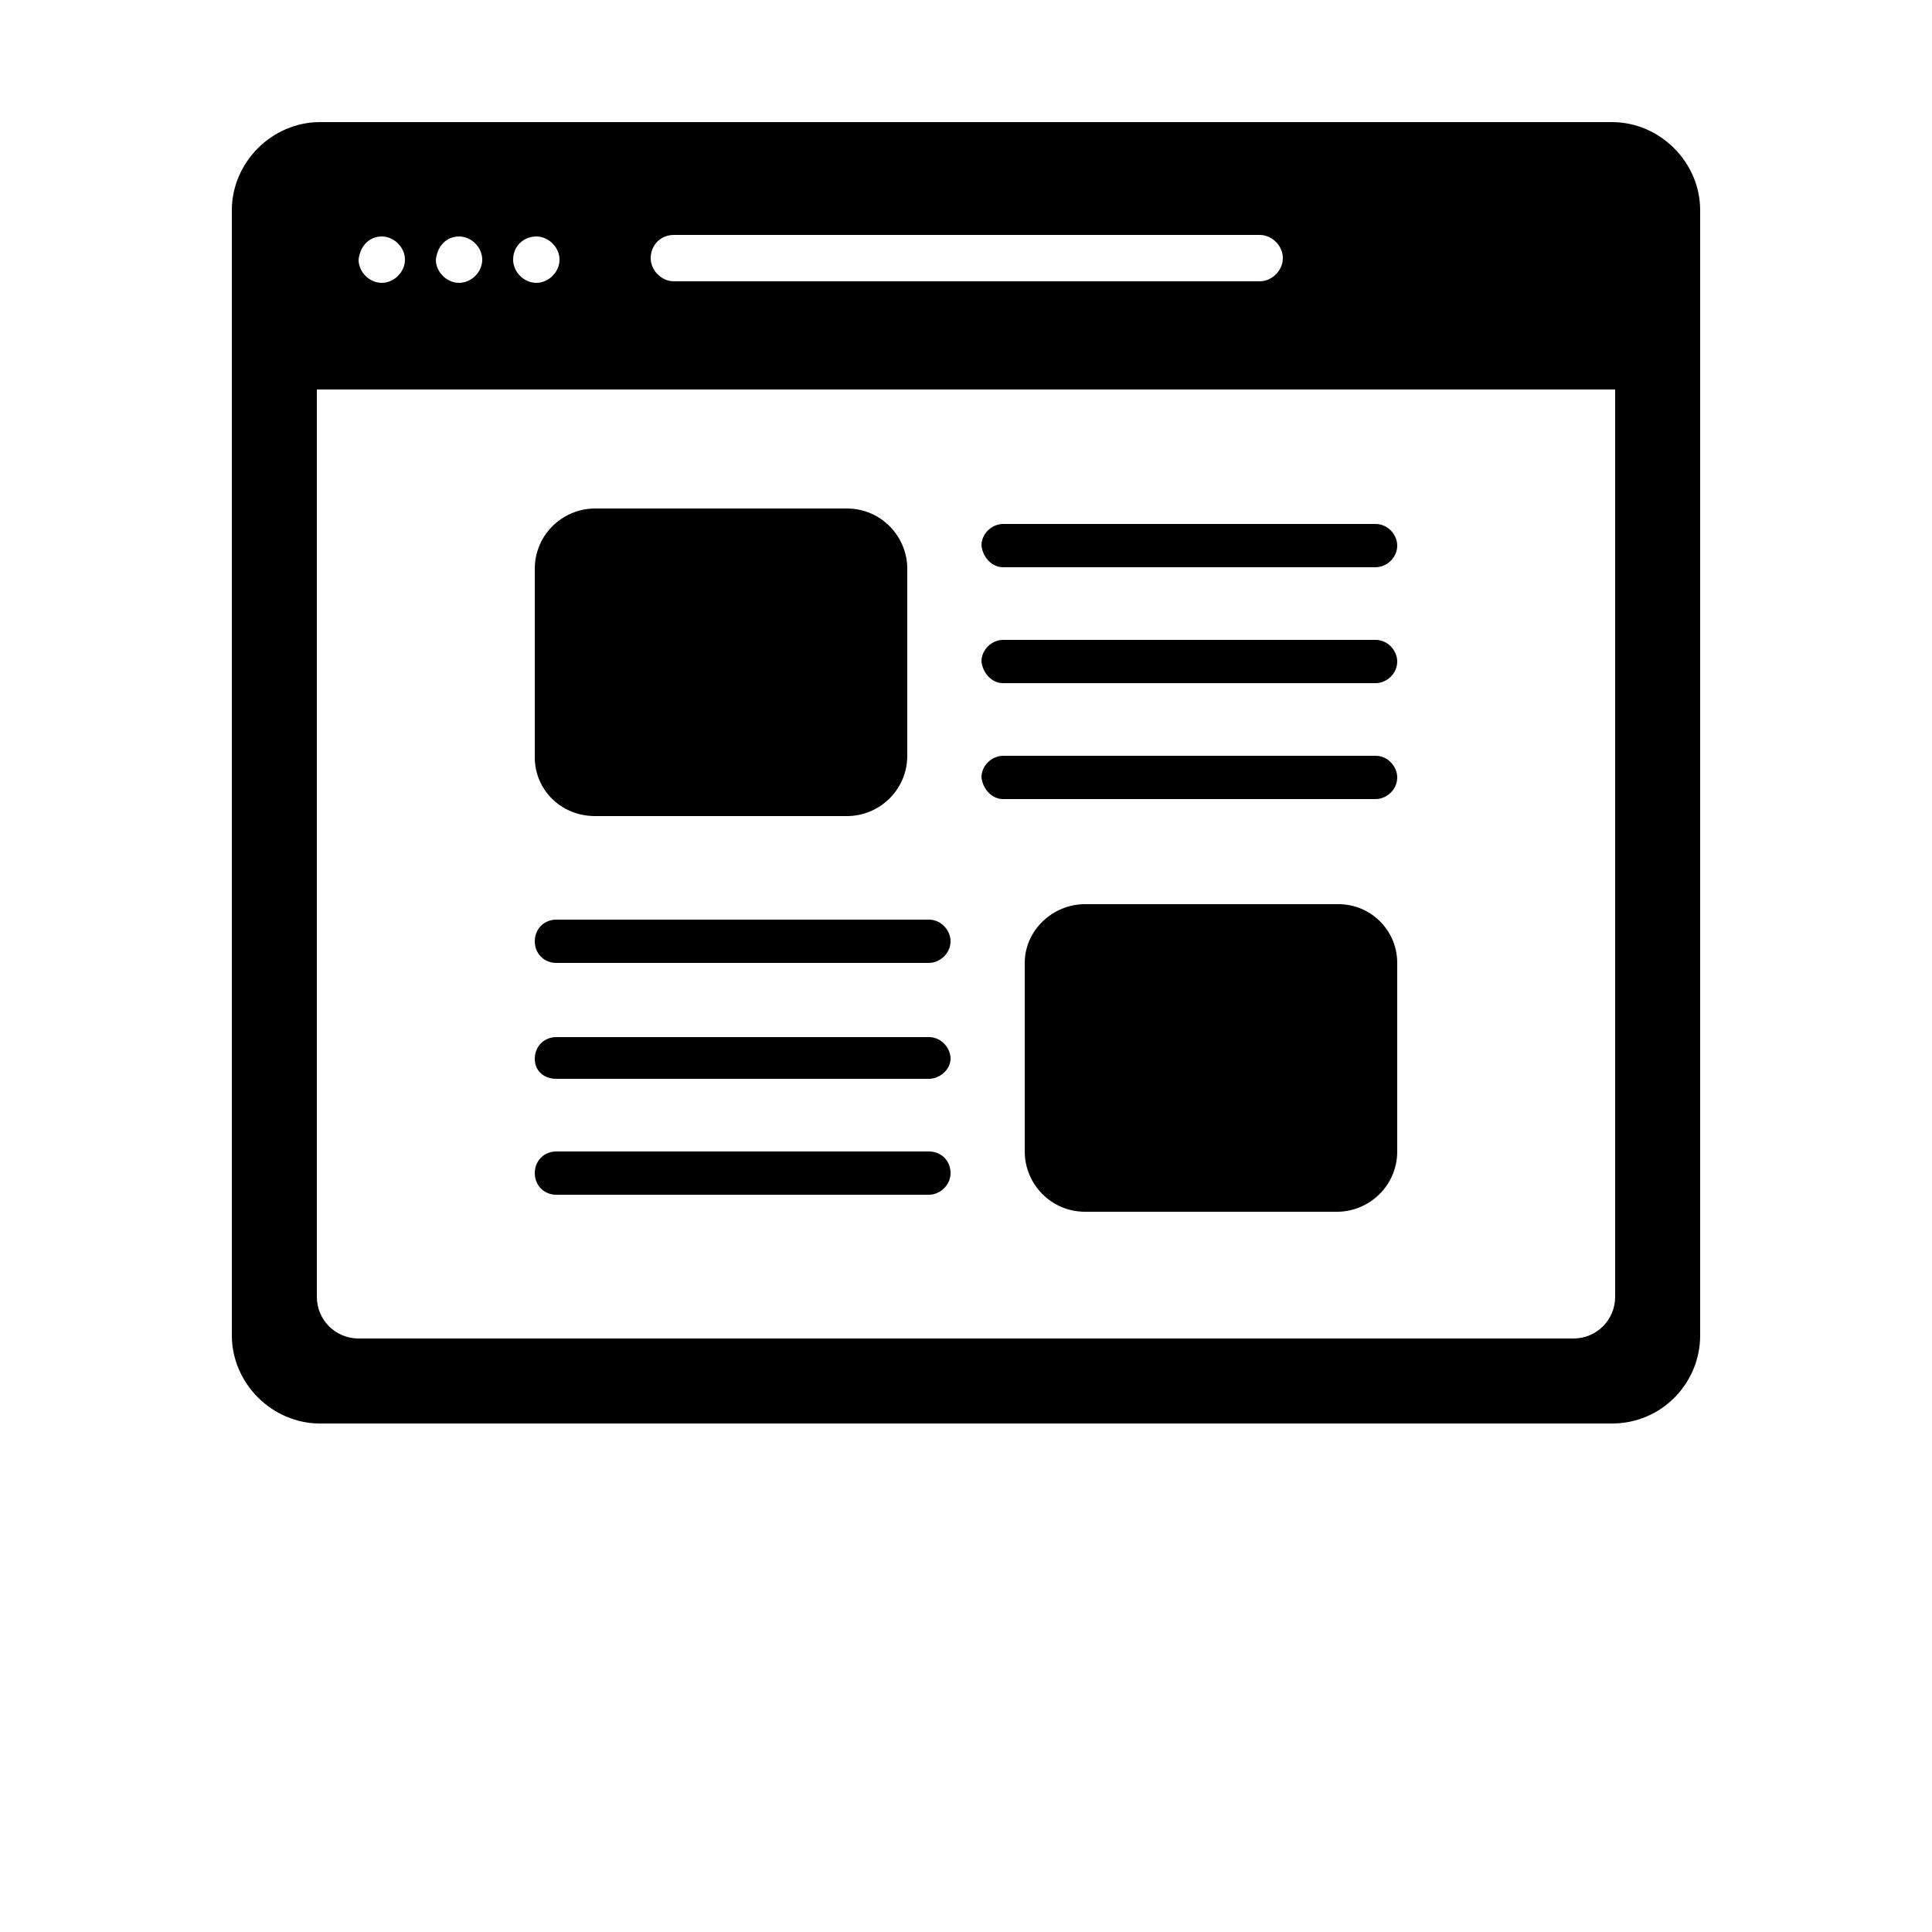 <svg width="80" height="80" viewBox="0 0 80 80" fill="none" xmlns="http://www.w3.org/2000/svg">
<path d="M66.752 5.056H13.248C11.264 5.056 9.6 6.72 9.6 8.704V55.296C9.6 57.28 11.264 58.944 13.248 58.944H66.752C68.8 58.944 70.4 57.28 70.4 55.296L70.4 8.704C70.4 6.72 68.736 5.056 66.752 5.056H66.752ZM27.904 9.728H52.16C52.672 9.728 53.12 10.176 53.12 10.688C53.12 11.2 52.672 11.648 52.16 11.648L27.904 11.648C27.392 11.648 26.944 11.2 26.944 10.688C26.944 10.176 27.328 9.728 27.904 9.728ZM22.208 9.792C22.72 9.792 23.168 10.24 23.168 10.752C23.168 11.264 22.72 11.712 22.208 11.712C21.696 11.712 21.248 11.263 21.248 10.752C21.248 10.176 21.696 9.792 22.208 9.792ZM19.008 9.792C19.52 9.792 19.968 10.24 19.968 10.752C19.968 11.264 19.52 11.712 19.008 11.712C18.496 11.712 18.048 11.263 18.048 10.752C18.112 10.176 18.496 9.792 19.008 9.792ZM15.808 9.792C16.32 9.792 16.768 10.24 16.768 10.752C16.768 11.264 16.32 11.712 15.808 11.712C15.296 11.712 14.848 11.263 14.848 10.752C14.912 10.176 15.296 9.792 15.808 9.792ZM66.88 53.696C66.88 54.656 66.112 55.424 65.152 55.424H14.848C13.888 55.424 13.12 54.656 13.12 53.696V16.128H66.88L66.88 53.696Z" fill="black"/>
<path d="M41.536 23.488H56.96C57.408 23.488 57.856 23.104 57.856 22.592C57.856 22.144 57.472 21.696 56.96 21.696H41.536C41.088 21.696 40.64 22.08 40.64 22.592C40.704 23.104 41.088 23.488 41.536 23.488Z" fill="black"/>
<path d="M41.536 28.288H56.96C57.408 28.288 57.856 27.904 57.856 27.392C57.856 26.944 57.472 26.496 56.96 26.496H41.536C41.088 26.496 40.64 26.88 40.64 27.392C40.704 27.904 41.088 28.288 41.536 28.288Z" fill="black"/>
<path d="M41.536 33.088H56.96C57.408 33.088 57.856 32.704 57.856 32.192C57.856 31.744 57.472 31.296 56.96 31.296H41.536C41.088 31.296 40.64 31.68 40.64 32.192C40.704 32.704 41.088 33.088 41.536 33.088Z" fill="black"/>
<path d="M24.64 33.792H35.072C36.416 33.792 37.568 32.704 37.568 31.296L37.568 23.552C37.568 22.208 36.48 21.056 35.072 21.056H24.64C23.296 21.056 22.144 22.144 22.144 23.552V31.36C22.144 32.704 23.232 33.792 24.64 33.792L24.64 33.792Z" fill="black"/>
<path d="M23.04 49.472H38.464C38.912 49.472 39.36 49.088 39.36 48.576C39.36 48.064 38.976 47.68 38.464 47.68H23.04C22.528 47.68 22.144 48.064 22.144 48.576C22.144 49.088 22.528 49.472 23.04 49.472Z" fill="black"/>
<path d="M23.04 44.672H38.464C38.912 44.672 39.36 44.288 39.36 43.84C39.36 43.392 38.976 42.944 38.464 42.944L23.04 42.944C22.528 42.944 22.144 43.328 22.144 43.84C22.144 44.352 22.528 44.672 23.04 44.672Z" fill="black"/>
<path d="M23.04 39.872H38.464C38.912 39.872 39.36 39.488 39.36 38.976C39.36 38.528 38.976 38.08 38.464 38.08H23.04C22.528 38.08 22.144 38.464 22.144 38.976C22.144 39.488 22.528 39.872 23.04 39.872Z" fill="black"/>
<path d="M55.424 37.44H44.928C43.584 37.44 42.432 38.528 42.432 39.872V47.68C42.432 49.024 43.52 50.176 44.928 50.176H55.36C56.704 50.176 57.856 49.088 57.856 47.68L57.856 39.872C57.856 38.528 56.768 37.44 55.424 37.44Z" fill="black"/>
</svg>
